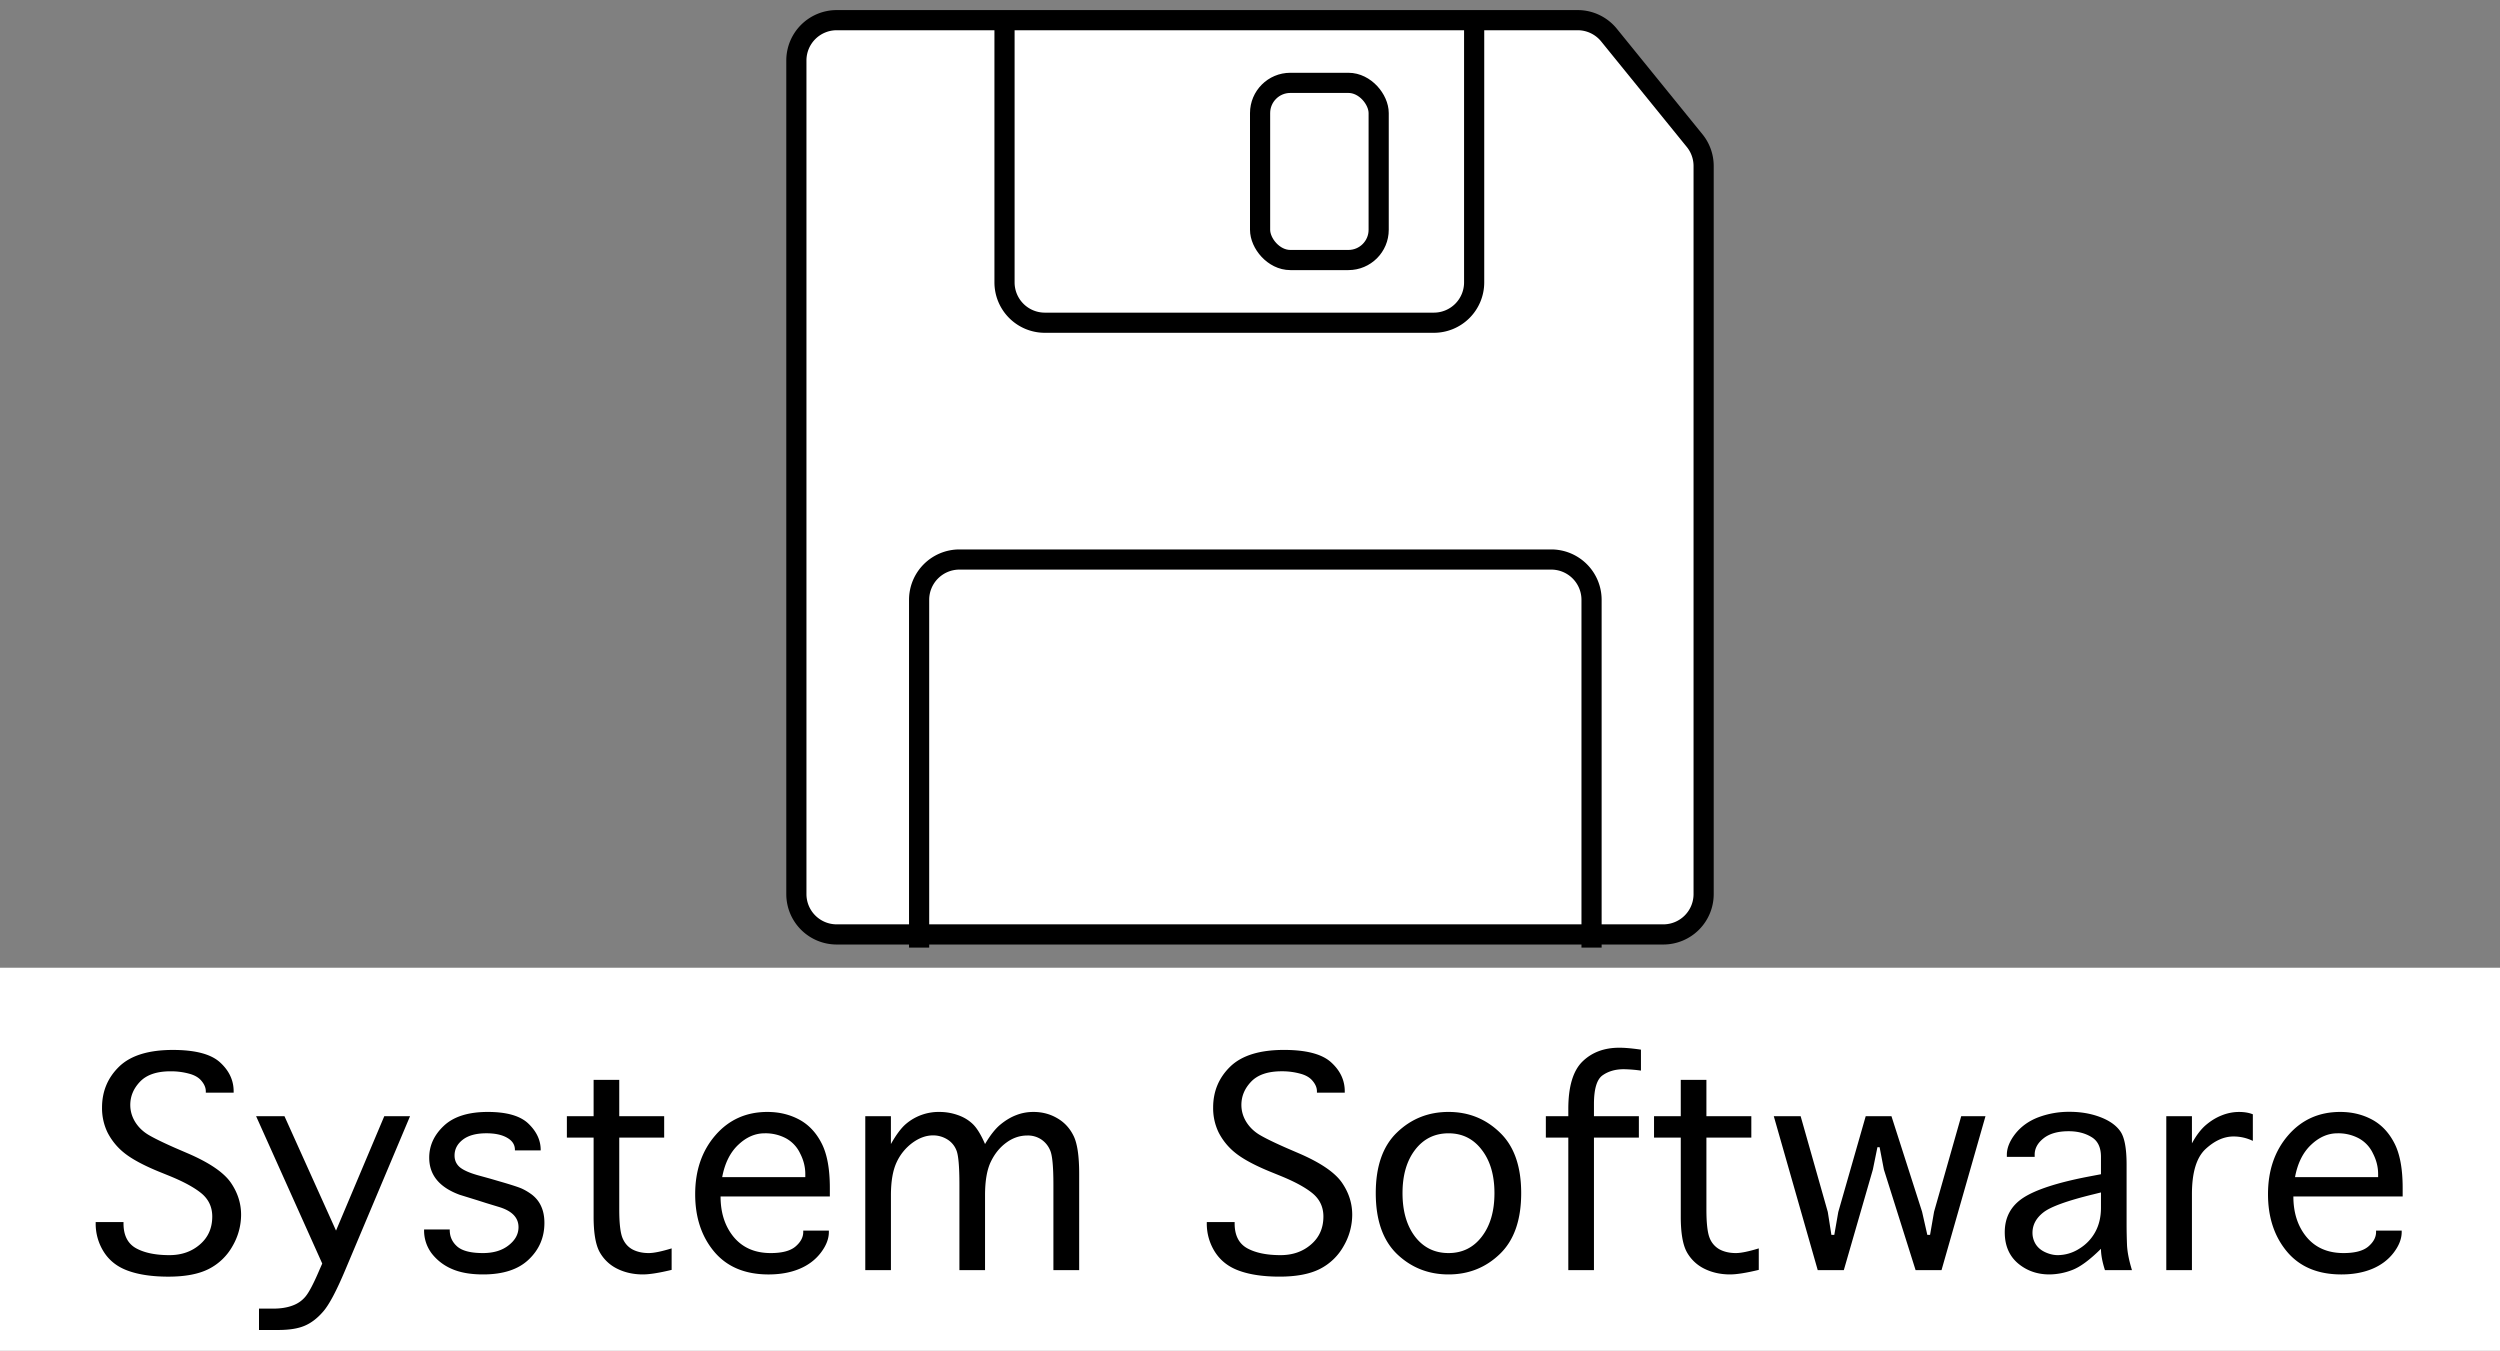 <svg xmlns="http://www.w3.org/2000/svg" width="124" height="67" fill="none"><rect width="100%" height="100%" fill="#808080" stroke="none"/><path fill="#fff" stroke="#000" d="M41.5 46.348h41a2 2 0 0 0 2-2V8.234a2 2 0 0 0-.447-1.26L79.806 1.74A2 2 0 0 0 78.253 1H41.5a2 2 0 0 0-2 2v41.348a2 2 0 0 0 2 2Z"/><path stroke="#000" d="M45.588 47V29.752a2 2 0 0 1 2-2h29.353a2 2 0 0 1 2 2V47M73.118 1v13.007a2 2 0 0 1-2 2H51.824a2 2 0 0 1-2-2V1"/><rect width="5.882" height="8.787" x="62.5" y="4.11" fill="#fff" stroke="#000" rx="1.5"/><path fill="#fff" d="M0 48h124v19H0z"/><path fill="#000" d="M4.745 60.614h1.381v.069q0 .881.622 1.23.622.342 1.654.342.903 0 1.511-.527.615-.526.615-1.387 0-.698-.526-1.142-.526-.437-1.6-.875L7.85 58.1q-1.128-.466-1.689-.916a3.1 3.1 0 0 1-.827-1.012 2.76 2.76 0 0 1-.273-1.237q0-1.204.847-2.03.855-.828 2.666-.828 1.662 0 2.338.615.677.616.677 1.436v.068h-1.381v-.068q0-.26-.212-.513-.205-.253-.622-.362a3.4 3.4 0 0 0-.916-.116q-1.019 0-1.51.512-.486.507-.486 1.156 0 .437.232.827.232.383.636.636.411.252 1.374.676l.65.28q1.559.678 2.085 1.422.519.746.519 1.607a3.1 3.1 0 0 1-.424 1.552 2.8 2.8 0 0 1-1.176 1.134q-.751.383-2.003.383-1.189 0-1.989-.287-.793-.28-1.21-.93a2.6 2.6 0 0 1-.41-1.421zm11.238 2.058-3.28-7.308h1.407l2.557 5.674 2.393-5.674h1.278l-3.22 7.643q-.65 1.545-1.087 2.044-.437.506-.93.71-.485.206-1.298.206h-.957v-1.06h.717q.527 0 .923-.143.397-.137.657-.445.266-.308.71-1.353zm5.052-1.689h1.272v.028q0 .492.376.82.375.321 1.271.321.786 0 1.272-.383.492-.382.492-.902 0-.705-.957-.998l-.65-.198-.43-.137-.882-.273q-1.51-.554-1.51-1.84 0-.901.73-1.585.732-.684 2.174-.684 1.422 0 2.024.588.6.581.601 1.292v.028H25.54v-.028q0-.382-.39-.601-.383-.22-1.025-.22-.765 0-1.176.322-.403.315-.403.78 0 .355.26.58.266.22.888.397l.616.17.444.13q.93.268 1.155.377.232.11.465.28.32.246.472.595.157.348.157.813 0 1.08-.78 1.819-.772.738-2.262.738-.943 0-1.565-.28a2.5 2.5 0 0 1-.992-.773 1.88 1.88 0 0 1-.369-1.148zm12.278.937v1.066q-.93.225-1.422.226-.712 0-1.285-.287a2 2 0 0 1-.869-.834q-.294-.547-.294-1.743v-3.924h-1.326v-1.06h1.326V53.56h1.272v1.804h2.228v1.06h-2.228v3.561q0 1.012.157 1.409.157.389.492.574.343.184.814.184.375 0 1.135-.232m6.528-.882h1.271v.068q0 .507-.403 1.033t-1.066.8-1.525.273q-1.743 0-2.693-1.128-.944-1.128-.944-2.85 0-1.764.999-2.92 1.004-1.162 2.584-1.162.867 0 1.572.376.704.376 1.114 1.176.41.793.41 2.215v.424h-5.42q0 1.223.655 2.016.664.793 1.832.793.842 0 1.224-.32.39-.33.39-.726zm-4.02-2.652h4.122v-.15q0-.534-.26-1.033a1.65 1.65 0 0 0-.703-.745 2.16 2.16 0 0 0-1.053-.246q-.711 0-1.313.574-.6.567-.793 1.6M44.19 63h-1.272v-7.636h1.271v1.381q.39-.69.739-.991a2.5 2.5 0 0 1 1.66-.602q.473 0 .903.15.431.144.745.438.315.294.622 1.005.39-.663.766-.97.383-.315.78-.465.402-.158.854-.158.65 0 1.176.308.526.3.806.861.288.561.287 1.907V63h-1.278v-4.245q0-1.347-.164-1.702a1.2 1.2 0 0 0-.444-.54 1.2 1.2 0 0 0-.684-.192q-.567 0-1.046.356-.479.349-.765.943-.288.595-.288 1.668V63h-1.271v-4.245q0-1.347-.15-1.702a1.1 1.1 0 0 0-.465-.547 1.33 1.33 0 0 0-.69-.191q-.52 0-1.026.369a2.5 2.5 0 0 0-.786.97q-.28.602-.28 1.634zm15.667-2.386h1.381v.069q0 .881.622 1.23.622.342 1.655.342.902 0 1.51-.527.615-.526.616-1.387 0-.698-.527-1.142-.525-.437-1.6-.875l-.553-.225q-1.128-.466-1.688-.916a3.1 3.1 0 0 1-.828-1.012 2.76 2.76 0 0 1-.273-1.237q0-1.204.848-2.03.855-.828 2.666-.828 1.66 0 2.337.615.678.616.677 1.436v.068h-1.38v-.068q0-.26-.213-.513-.204-.253-.622-.362a3.4 3.4 0 0 0-.916-.116q-1.018 0-1.51.512-.486.507-.486 1.156 0 .437.233.827.233.383.635.636.41.252 1.375.676l.649.28q1.558.678 2.085 1.422.52.746.52 1.607a3.1 3.1 0 0 1-.425 1.552 2.8 2.8 0 0 1-1.175 1.134q-.753.383-2.003.383-1.19 0-1.99-.287-.792-.28-1.21-.93a2.6 2.6 0 0 1-.41-1.421zm11.99 2.598q-1.496 0-2.556-1.012-1.053-1.019-1.053-3.021 0-1.997 1.053-3.008 1.06-1.02 2.557-1.019 1.489 0 2.543 1.019 1.06 1.011 1.06 3.008 0 2.002-1.06 3.021-1.053 1.012-2.543 1.012m0-1.06q1.026 0 1.648-.813.63-.82.629-2.16 0-1.334-.629-2.147-.623-.82-1.647-.82-1.032 0-1.661.82-.623.814-.623 2.147 0 1.34.623 2.16.628.813 1.66.813M79.06 63h-1.272v-6.576h-1.114v-1.06h1.114v-.355q0-1.662.697-2.352.704-.69 1.832-.69.424 0 1.074.096v1.039a7 7 0 0 0-.855-.069q-.615 0-1.046.301-.43.3-.43 1.435v.595h2.228v1.06H79.06zm8.175-1.08v1.066q-.93.225-1.421.226-.712 0-1.286-.287a2 2 0 0 1-.868-.834q-.294-.547-.294-1.743v-3.924H82.04v-1.06h1.326V53.56h1.272v1.804h2.228v1.06h-2.228v3.561q0 1.012.157 1.409a1.1 1.1 0 0 0 .492.574q.343.184.814.184.376 0 1.134-.232M90.16 63l-2.18-7.636h1.332l1.347 4.751.178 1.135h.144l.198-1.135 1.36-4.75h1.278l1.518 4.737.26 1.148h.136l.199-1.148 1.346-4.738h1.204L96.299 63h-1.285l-1.573-4.99-.212-1.108h-.109l-.226 1.108L91.453 63zm14.246 0q-.198-.615-.198-1.06-.834.828-1.429 1.053a3.2 3.2 0 0 1-1.128.219q-.91 0-1.565-.554-.65-.56-.65-1.538 0-1.107.917-1.709.922-.6 3.171-1.039l.684-.13v-.861q0-.705-.472-.984-.471-.288-1.134-.288-.794 0-1.238.349t-.444.814v.109h-1.38v-.103q0-.506.423-1.046.43-.54 1.135-.813a4.3 4.3 0 0 1 1.551-.273q.834 0 1.518.26.684.258.998.703.314.438.314 1.655v2.966q0 .486.021 1.026.027.533.246 1.244zm-.198-3.855-.383.095q-1.934.472-2.474.896t-.54 1.011q0 .301.157.561.164.26.478.403.315.144.622.144a2 2 0 0 0 1.046-.308q.52-.314.807-.834t.287-1.21zM108.72 63h-1.272v-7.636h1.272v1.347q.314-.58.683-.902.376-.322.793-.486.424-.17.862-.17.396 0 .683.116v1.319a2.2 2.2 0 0 0-.957-.219q-.717 0-1.394.629-.67.63-.67 2.229zm9.133-1.962h1.271v.068q0 .507-.403 1.033-.404.525-1.067.8-.663.273-1.524.273-1.743 0-2.693-1.128-.944-1.128-.944-2.85 0-1.764.998-2.92 1.005-1.162 2.584-1.162.868 0 1.572.376t1.115 1.176q.41.793.41 2.215v.424h-5.421q0 1.223.656 2.016.663.793 1.832.793.841 0 1.224-.32.39-.33.39-.726zm-4.02-2.652h4.122v-.15q0-.534-.26-1.033a1.64 1.64 0 0 0-.704-.745 2.16 2.16 0 0 0-1.053-.246q-.71 0-1.312.574-.601.567-.793 1.6"/></svg>